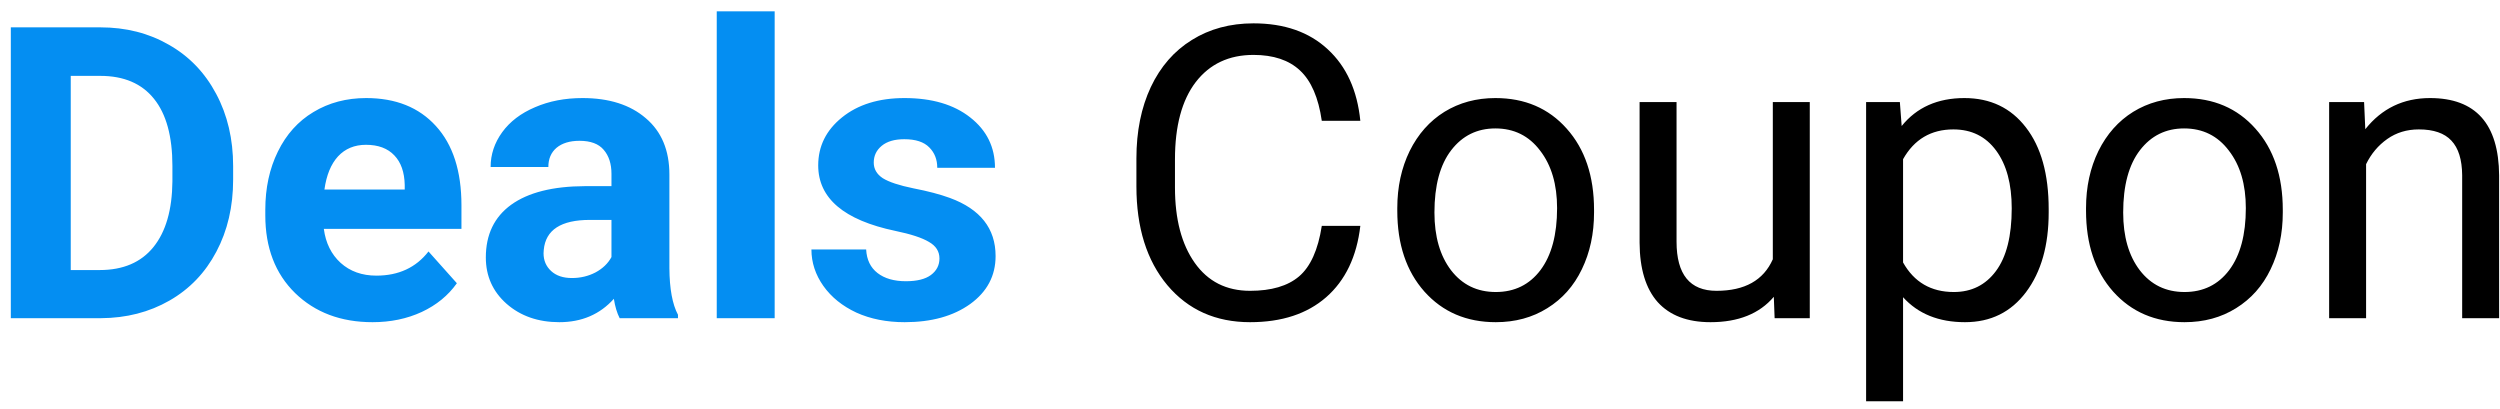 <svg width="165" height="27" viewBox="0 0 165 27" fill="none" xmlns="http://www.w3.org/2000/svg">
<path d="M0.714 21V1.805H6.62C8.308 1.805 9.815 2.187 11.142 2.952C12.478 3.708 13.52 4.789 14.267 6.195C15.014 7.592 15.387 9.183 15.387 10.967V11.851C15.387 13.635 15.018 15.221 14.28 16.61C13.55 17.998 12.518 19.075 11.182 19.84C9.846 20.605 8.338 20.991 6.66 21H0.714ZM4.669 5.008V17.823H6.581C8.127 17.823 9.31 17.317 10.127 16.307C10.944 15.296 11.362 13.85 11.379 11.969V10.954C11.379 9.003 10.975 7.526 10.166 6.524C9.358 5.514 8.176 5.008 6.62 5.008H4.669ZM24.589 21.264C22.498 21.264 20.793 20.622 19.474 19.339C18.165 18.056 17.51 16.346 17.51 14.21V13.841C17.51 12.409 17.787 11.13 18.34 10.005C18.894 8.871 19.676 8.001 20.687 7.395C21.706 6.779 22.867 6.472 24.168 6.472C26.119 6.472 27.652 7.087 28.769 8.317C29.894 9.548 30.456 11.293 30.456 13.551V15.107H21.373C21.496 16.039 21.865 16.786 22.48 17.348C23.104 17.911 23.891 18.192 24.84 18.192C26.308 18.192 27.455 17.66 28.281 16.597L30.153 18.693C29.581 19.502 28.808 20.134 27.832 20.591C26.857 21.04 25.776 21.264 24.589 21.264ZM24.154 9.557C23.398 9.557 22.783 9.812 22.309 10.321C21.843 10.831 21.544 11.56 21.412 12.51H26.712V12.207C26.694 11.363 26.466 10.712 26.026 10.255C25.587 9.79 24.963 9.557 24.154 9.557ZM40.898 21C40.722 20.657 40.594 20.231 40.515 19.721C39.592 20.75 38.393 21.264 36.916 21.264C35.519 21.264 34.358 20.859 33.435 20.051C32.522 19.242 32.065 18.223 32.065 16.992C32.065 15.48 32.623 14.32 33.739 13.512C34.864 12.703 36.485 12.294 38.603 12.286H40.357V11.468C40.357 10.809 40.185 10.282 39.843 9.886C39.509 9.491 38.977 9.293 38.248 9.293C37.606 9.293 37.101 9.447 36.731 9.754C36.371 10.062 36.191 10.484 36.191 11.02H32.381C32.381 10.194 32.636 9.429 33.145 8.726C33.655 8.023 34.376 7.474 35.308 7.078C36.239 6.674 37.285 6.472 38.445 6.472C40.203 6.472 41.596 6.916 42.624 7.803C43.662 8.682 44.18 9.921 44.18 11.521V17.704C44.189 19.058 44.378 20.081 44.747 20.776V21H40.898ZM37.747 18.35C38.309 18.35 38.828 18.227 39.302 17.981C39.777 17.726 40.128 17.388 40.357 16.966V14.514H38.933C37.026 14.514 36.011 15.173 35.888 16.491L35.874 16.715C35.874 17.19 36.041 17.581 36.376 17.889C36.709 18.196 37.166 18.35 37.747 18.35ZM51.128 21H47.305V0.75H51.128V21ZM62.004 17.058C62.004 16.592 61.772 16.227 61.306 15.964C60.849 15.691 60.11 15.45 59.091 15.239C55.698 14.527 54.002 13.085 54.002 10.915C54.002 9.649 54.525 8.594 55.571 7.75C56.626 6.898 58.001 6.472 59.697 6.472C61.508 6.472 62.954 6.898 64.035 7.75C65.124 8.603 65.669 9.71 65.669 11.073H61.859C61.859 10.528 61.684 10.08 61.332 9.728C60.98 9.368 60.431 9.188 59.684 9.188C59.042 9.188 58.546 9.333 58.194 9.623C57.843 9.913 57.667 10.282 57.667 10.73C57.667 11.152 57.865 11.495 58.26 11.758C58.665 12.013 59.341 12.237 60.291 12.431C61.24 12.615 62.04 12.826 62.69 13.063C64.703 13.802 65.709 15.081 65.709 16.9C65.709 18.201 65.151 19.255 64.035 20.064C62.919 20.864 61.477 21.264 59.71 21.264C58.515 21.264 57.452 21.053 56.52 20.631C55.597 20.2 54.872 19.616 54.345 18.877C53.817 18.13 53.554 17.326 53.554 16.465H57.166C57.201 17.142 57.452 17.66 57.917 18.02C58.383 18.381 59.007 18.561 59.79 18.561C60.519 18.561 61.068 18.425 61.438 18.152C61.815 17.871 62.004 17.506 62.004 17.058Z" fill="#048EF2"/>
<path d="M89.782 14.909C89.545 16.939 88.793 18.508 87.528 19.616C86.271 20.714 84.597 21.264 82.505 21.264C80.237 21.264 78.418 20.451 77.047 18.825C75.685 17.199 75.003 15.023 75.003 12.299V10.453C75.003 8.669 75.32 7.1 75.953 5.747C76.594 4.393 77.499 3.356 78.668 2.635C79.837 1.906 81.191 1.541 82.729 1.541C84.768 1.541 86.403 2.112 87.633 3.255C88.864 4.389 89.58 5.962 89.782 7.975H87.238C87.018 6.445 86.539 5.338 85.801 4.652C85.071 3.967 84.047 3.624 82.729 3.624C81.112 3.624 79.842 4.222 78.919 5.417C78.005 6.612 77.548 8.313 77.548 10.519V12.378C77.548 14.461 77.983 16.118 78.853 17.348C79.723 18.579 80.94 19.194 82.505 19.194C83.911 19.194 84.988 18.877 85.735 18.245C86.491 17.603 86.992 16.491 87.238 14.909H89.782ZM92.221 13.736C92.221 12.338 92.494 11.082 93.039 9.965C93.592 8.849 94.357 7.988 95.332 7.381C96.317 6.775 97.438 6.472 98.694 6.472C100.637 6.472 102.206 7.144 103.401 8.489C104.605 9.834 105.207 11.622 105.207 13.854V14.026C105.207 15.415 104.939 16.663 104.403 17.77C103.875 18.869 103.115 19.726 102.122 20.341C101.138 20.956 100.004 21.264 98.721 21.264C96.787 21.264 95.218 20.591 94.014 19.247C92.819 17.902 92.221 16.122 92.221 13.907V13.736ZM94.673 14.026C94.673 15.608 95.038 16.878 95.768 17.836C96.506 18.794 97.49 19.273 98.721 19.273C99.96 19.273 100.944 18.79 101.674 17.823C102.403 16.847 102.768 15.485 102.768 13.736C102.768 12.171 102.395 10.906 101.647 9.939C100.909 8.963 99.925 8.476 98.694 8.476C97.49 8.476 96.519 8.955 95.781 9.913C95.043 10.871 94.673 12.242 94.673 14.026ZM117.072 19.589C116.123 20.706 114.73 21.264 112.893 21.264C111.373 21.264 110.212 20.824 109.413 19.945C108.622 19.058 108.222 17.748 108.213 16.017V6.735H110.652V15.951C110.652 18.113 111.531 19.194 113.289 19.194C115.152 19.194 116.391 18.5 117.006 17.111V6.735H119.445V21H117.125L117.072 19.589ZM135.213 14.026C135.213 16.197 134.716 17.946 133.723 19.273C132.73 20.6 131.385 21.264 129.689 21.264C127.958 21.264 126.595 20.714 125.602 19.616V26.484H123.163V6.735H125.391L125.51 8.317C126.503 7.087 127.883 6.472 129.649 6.472C131.363 6.472 132.717 7.118 133.71 8.41C134.712 9.702 135.213 11.499 135.213 13.802V14.026ZM132.774 13.749C132.774 12.141 132.431 10.871 131.746 9.939C131.06 9.007 130.12 8.541 128.924 8.541C127.448 8.541 126.34 9.196 125.602 10.506V17.322C126.332 18.623 127.448 19.273 128.951 19.273C130.12 19.273 131.047 18.811 131.732 17.889C132.427 16.957 132.774 15.577 132.774 13.749ZM137.678 13.736C137.678 12.338 137.951 11.082 138.496 9.965C139.049 8.849 139.814 7.988 140.79 7.381C141.774 6.775 142.895 6.472 144.151 6.472C146.094 6.472 147.663 7.144 148.858 8.489C150.062 9.834 150.664 11.622 150.664 13.854V14.026C150.664 15.415 150.396 16.663 149.86 17.77C149.333 18.869 148.572 19.726 147.579 20.341C146.595 20.956 145.461 21.264 144.178 21.264C142.244 21.264 140.675 20.591 139.471 19.247C138.276 17.902 137.678 16.122 137.678 13.907V13.736ZM140.13 14.026C140.13 15.608 140.495 16.878 141.225 17.836C141.963 18.794 142.947 19.273 144.178 19.273C145.417 19.273 146.401 18.79 147.131 17.823C147.86 16.847 148.225 15.485 148.225 13.736C148.225 12.171 147.852 10.906 147.104 9.939C146.366 8.963 145.382 8.476 144.151 8.476C142.947 8.476 141.976 8.955 141.238 9.913C140.5 10.871 140.13 12.242 140.13 14.026ZM156.03 6.735L156.109 8.528C157.199 7.157 158.623 6.472 160.38 6.472C163.395 6.472 164.916 8.172 164.942 11.574V21H162.503V11.56C162.494 10.532 162.257 9.772 161.791 9.28C161.334 8.788 160.618 8.541 159.642 8.541C158.851 8.541 158.157 8.752 157.559 9.174C156.961 9.596 156.496 10.15 156.162 10.835V21H153.723V6.735H156.03Z" fill="black"/>
</svg>
